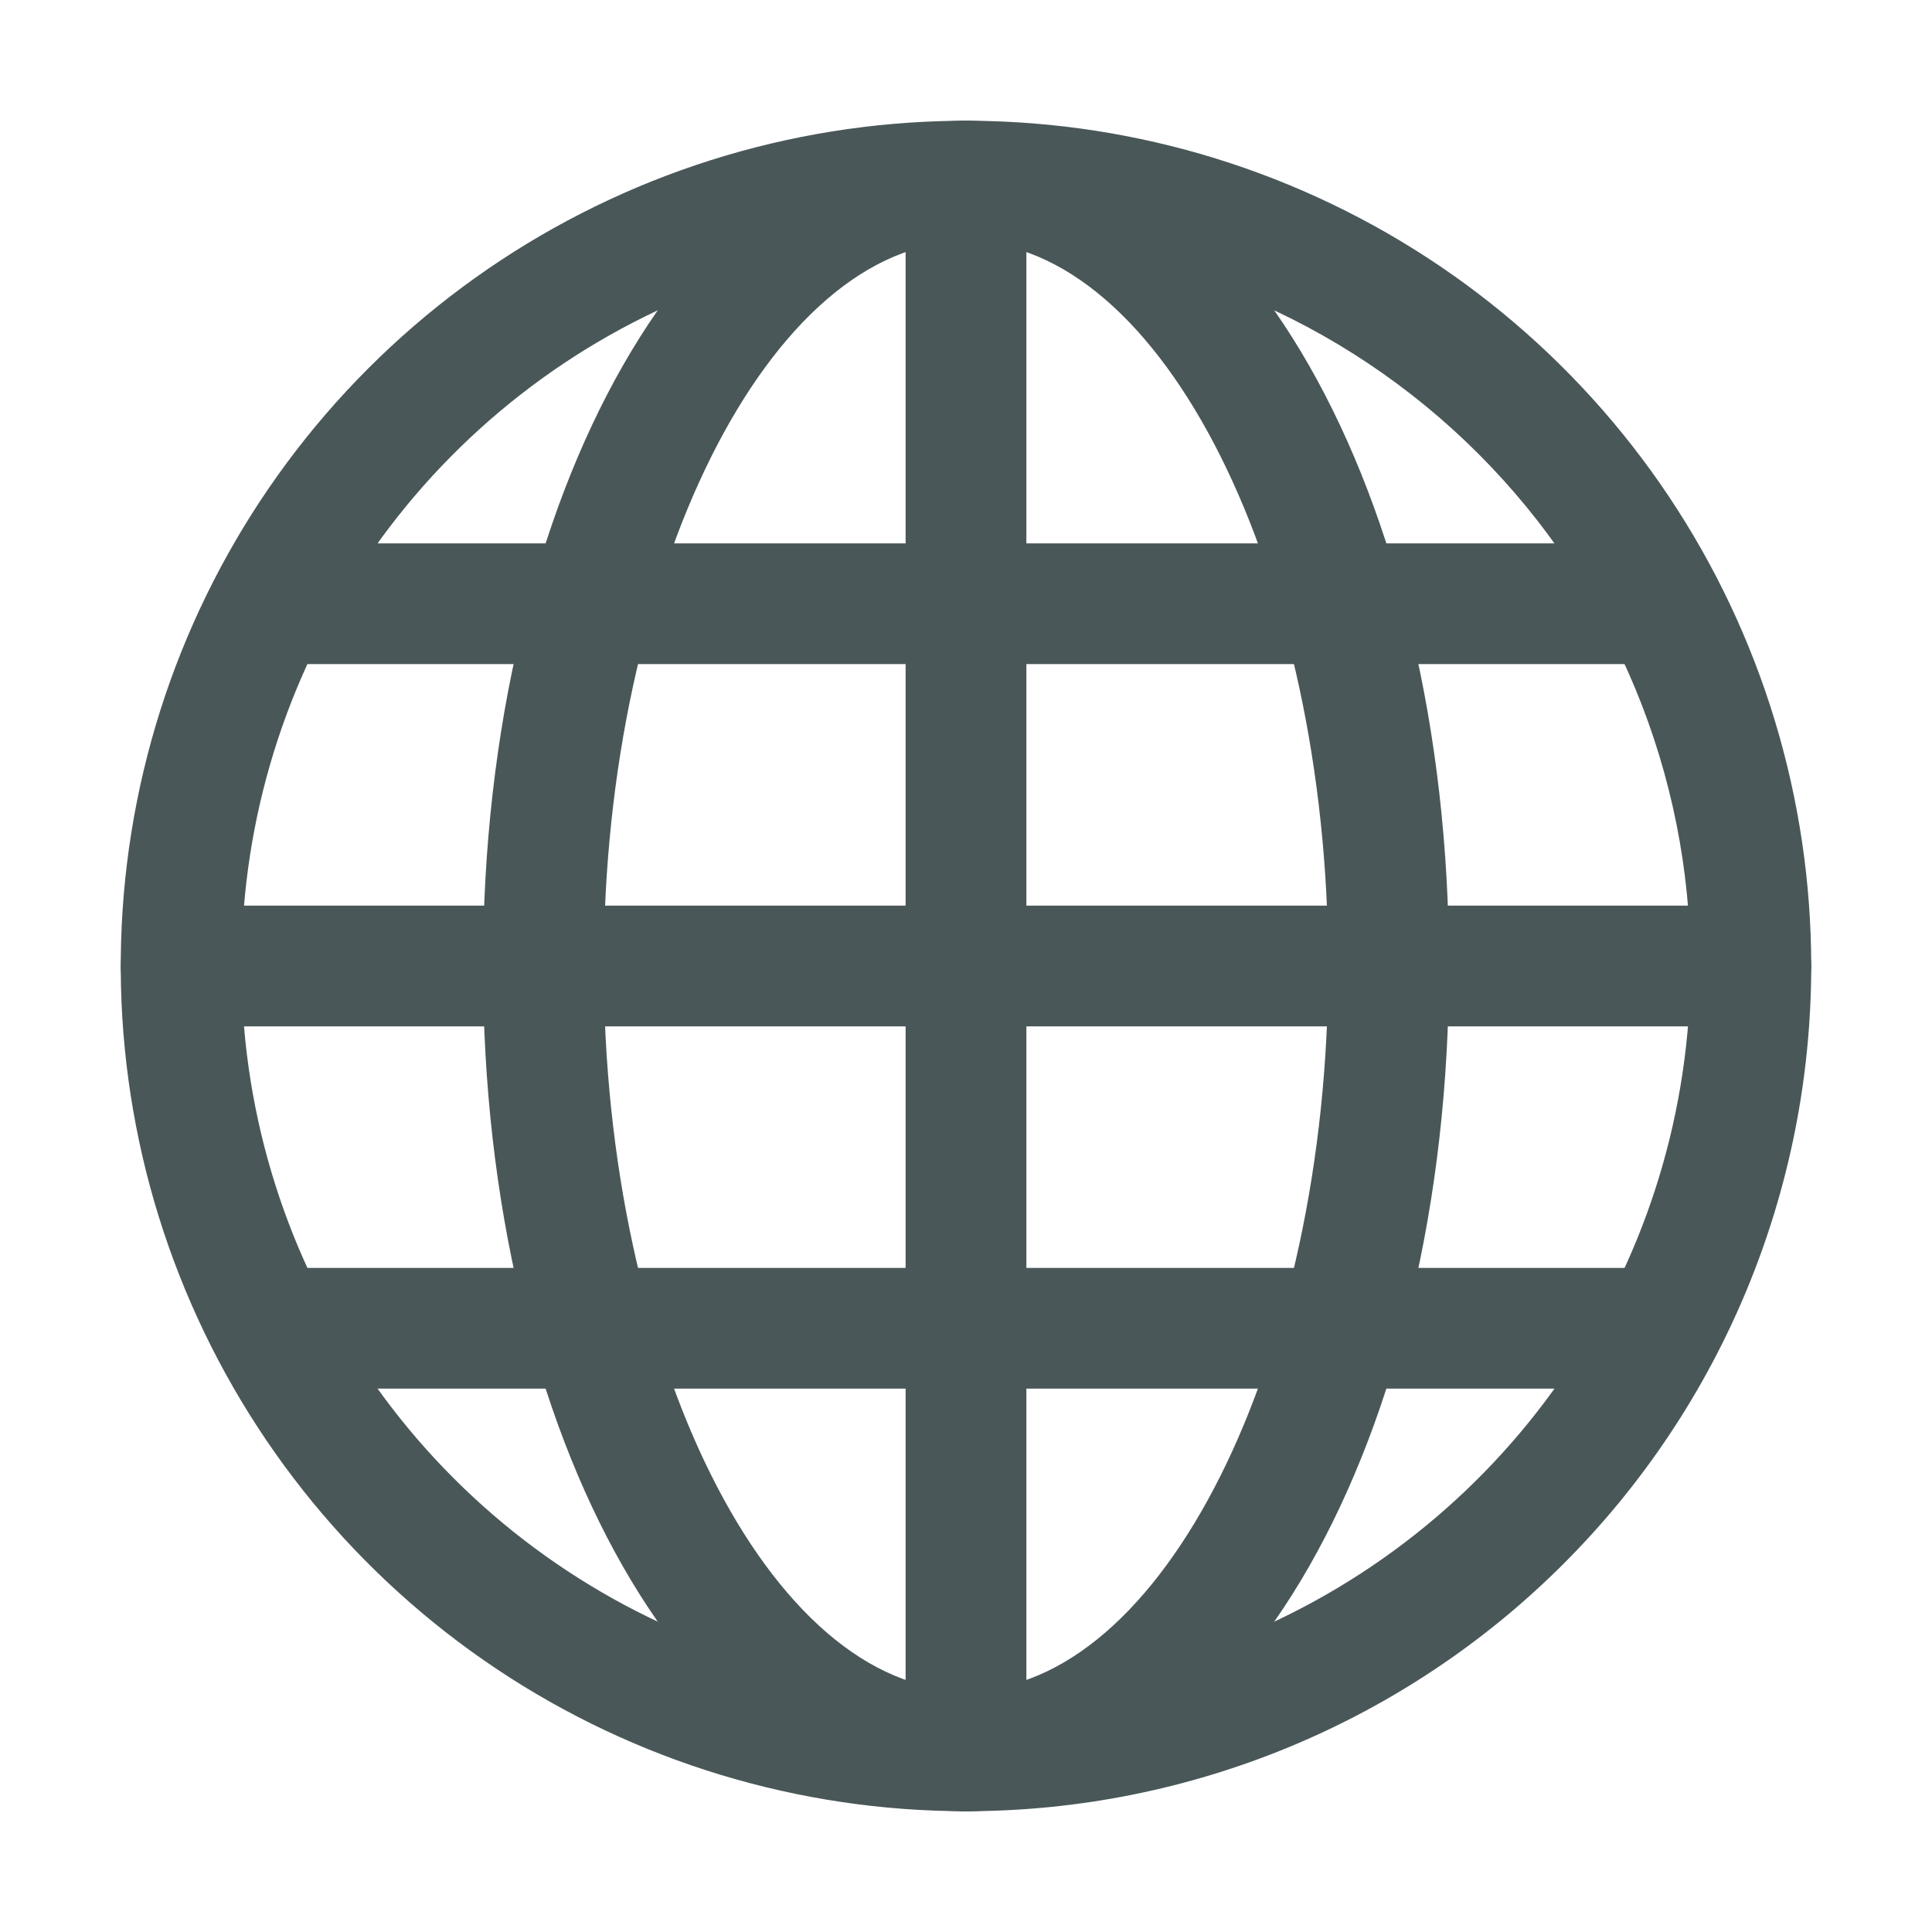 <svg width="31" height="31" viewBox="0 0 31 31" fill="none" xmlns="http://www.w3.org/2000/svg">
<path d="M15.5 29.062C12.818 29.062 10.195 28.267 7.965 26.777C5.735 25.287 3.996 23.168 2.97 20.69C1.943 18.212 1.675 15.485 2.198 12.854C2.721 10.223 4.013 7.807 5.91 5.91C7.807 4.013 10.223 2.721 12.854 2.198C15.485 1.675 18.212 1.943 20.69 2.97C23.168 3.996 25.287 5.735 26.777 7.965C28.267 10.195 29.062 12.818 29.062 15.5C29.062 19.097 27.634 22.547 25.09 25.09C22.547 27.634 19.097 29.062 15.5 29.062ZM15.5 3.875C13.201 3.875 10.953 4.557 9.041 5.834C7.13 7.112 5.64 8.927 4.76 11.051C3.88 13.175 3.65 15.513 4.098 17.768C4.547 20.023 5.654 22.094 7.28 23.72C8.906 25.346 10.977 26.453 13.232 26.902C15.487 27.35 17.825 27.12 19.949 26.24C22.073 25.36 23.889 23.87 25.166 21.959C26.443 20.047 27.125 17.799 27.125 15.5C27.125 12.417 25.9 9.46 23.72 7.28C21.54 5.1 18.583 3.875 15.5 3.875Z" fill="#4A5759"/>
<path d="M15.5 29.062C15.243 29.062 14.997 28.96 14.815 28.779C14.633 28.597 14.531 28.351 14.531 28.094V2.906C14.531 2.649 14.633 2.403 14.815 2.221C14.997 2.04 15.243 1.938 15.5 1.938C15.757 1.938 16.003 2.04 16.185 2.221C16.367 2.403 16.469 2.649 16.469 2.906V28.094C16.469 28.351 16.367 28.597 16.185 28.779C16.003 28.96 15.757 29.062 15.5 29.062Z" fill="#4A5759"/>
<path d="M22.281 16.469C22.024 16.469 21.778 16.367 21.596 16.185C21.415 16.003 21.312 15.757 21.312 15.5C21.312 9.203 18.648 3.875 15.5 3.875C15.243 3.875 14.997 3.773 14.815 3.591C14.633 3.41 14.531 3.163 14.531 2.906C14.531 2.649 14.633 2.403 14.815 2.221C14.997 2.04 15.243 1.938 15.5 1.938C19.85 1.938 23.25 7.895 23.25 15.5C23.25 15.757 23.148 16.003 22.966 16.185C22.785 16.367 22.538 16.469 22.281 16.469Z" fill="#4A5759"/>
<path d="M15.5 29.062C15.243 29.062 14.997 28.96 14.815 28.779C14.633 28.597 14.531 28.351 14.531 28.094C14.531 27.837 14.633 27.59 14.815 27.409C14.997 27.227 15.243 27.125 15.5 27.125C18.648 27.125 21.312 21.797 21.312 15.5C21.312 15.243 21.415 14.997 21.596 14.815C21.778 14.633 22.024 14.531 22.281 14.531C22.538 14.531 22.785 14.633 22.966 14.815C23.148 14.997 23.25 15.243 23.25 15.5C23.25 23.105 19.85 29.062 15.5 29.062Z" fill="#4A5759"/>
<path d="M8.719 16.469C8.462 16.469 8.215 16.367 8.034 16.185C7.852 16.003 7.75 15.757 7.75 15.5C7.75 7.895 11.15 1.938 15.5 1.938C15.757 1.938 16.003 2.04 16.185 2.221C16.367 2.403 16.469 2.649 16.469 2.906C16.469 3.163 16.367 3.41 16.185 3.591C16.003 3.773 15.757 3.875 15.5 3.875C12.352 3.875 9.688 9.203 9.688 15.5C9.688 15.757 9.585 16.003 9.404 16.185C9.222 16.367 8.976 16.469 8.719 16.469Z" fill="#4A5759"/>
<path d="M15.5 29.062C11.15 29.062 7.75 23.105 7.75 15.5C7.75 15.243 7.852 14.997 8.034 14.815C8.215 14.633 8.462 14.531 8.719 14.531C8.976 14.531 9.222 14.633 9.404 14.815C9.585 14.997 9.688 15.243 9.688 15.5C9.688 21.797 12.352 27.125 15.5 27.125C15.757 27.125 16.003 27.227 16.185 27.409C16.367 27.59 16.469 27.837 16.469 28.094C16.469 28.351 16.367 28.597 16.185 28.779C16.003 28.96 15.757 29.062 15.5 29.062Z" fill="#4A5759"/>
<path d="M28.094 16.469H2.906C2.649 16.469 2.403 16.367 2.221 16.185C2.04 16.003 1.938 15.757 1.938 15.5C1.938 15.243 2.04 14.997 2.221 14.815C2.403 14.633 2.649 14.531 2.906 14.531H28.094C28.351 14.531 28.597 14.633 28.779 14.815C28.96 14.997 29.062 15.243 29.062 15.5C29.062 15.757 28.96 16.003 28.779 16.185C28.597 16.367 28.351 16.469 28.094 16.469Z" fill="#4A5759"/>
<path d="M26.156 10.656H4.844C4.587 10.656 4.34 10.554 4.159 10.373C3.977 10.191 3.875 9.944 3.875 9.688C3.875 9.431 3.977 9.184 4.159 9.002C4.34 8.821 4.587 8.719 4.844 8.719H26.156C26.413 8.719 26.66 8.821 26.841 9.002C27.023 9.184 27.125 9.431 27.125 9.688C27.125 9.944 27.023 10.191 26.841 10.373C26.66 10.554 26.413 10.656 26.156 10.656Z" fill="#4A5759"/>
<path d="M26.156 22.281H4.844C4.587 22.281 4.34 22.179 4.159 21.997C3.977 21.816 3.875 21.569 3.875 21.312C3.875 21.056 3.977 20.809 4.159 20.628C4.34 20.446 4.587 20.344 4.844 20.344H26.156C26.413 20.344 26.66 20.446 26.841 20.628C27.023 20.809 27.125 21.056 27.125 21.312C27.125 21.569 27.023 21.816 26.841 21.997C26.66 22.179 26.413 22.281 26.156 22.281Z" fill="#4A5759"/>
</svg>

